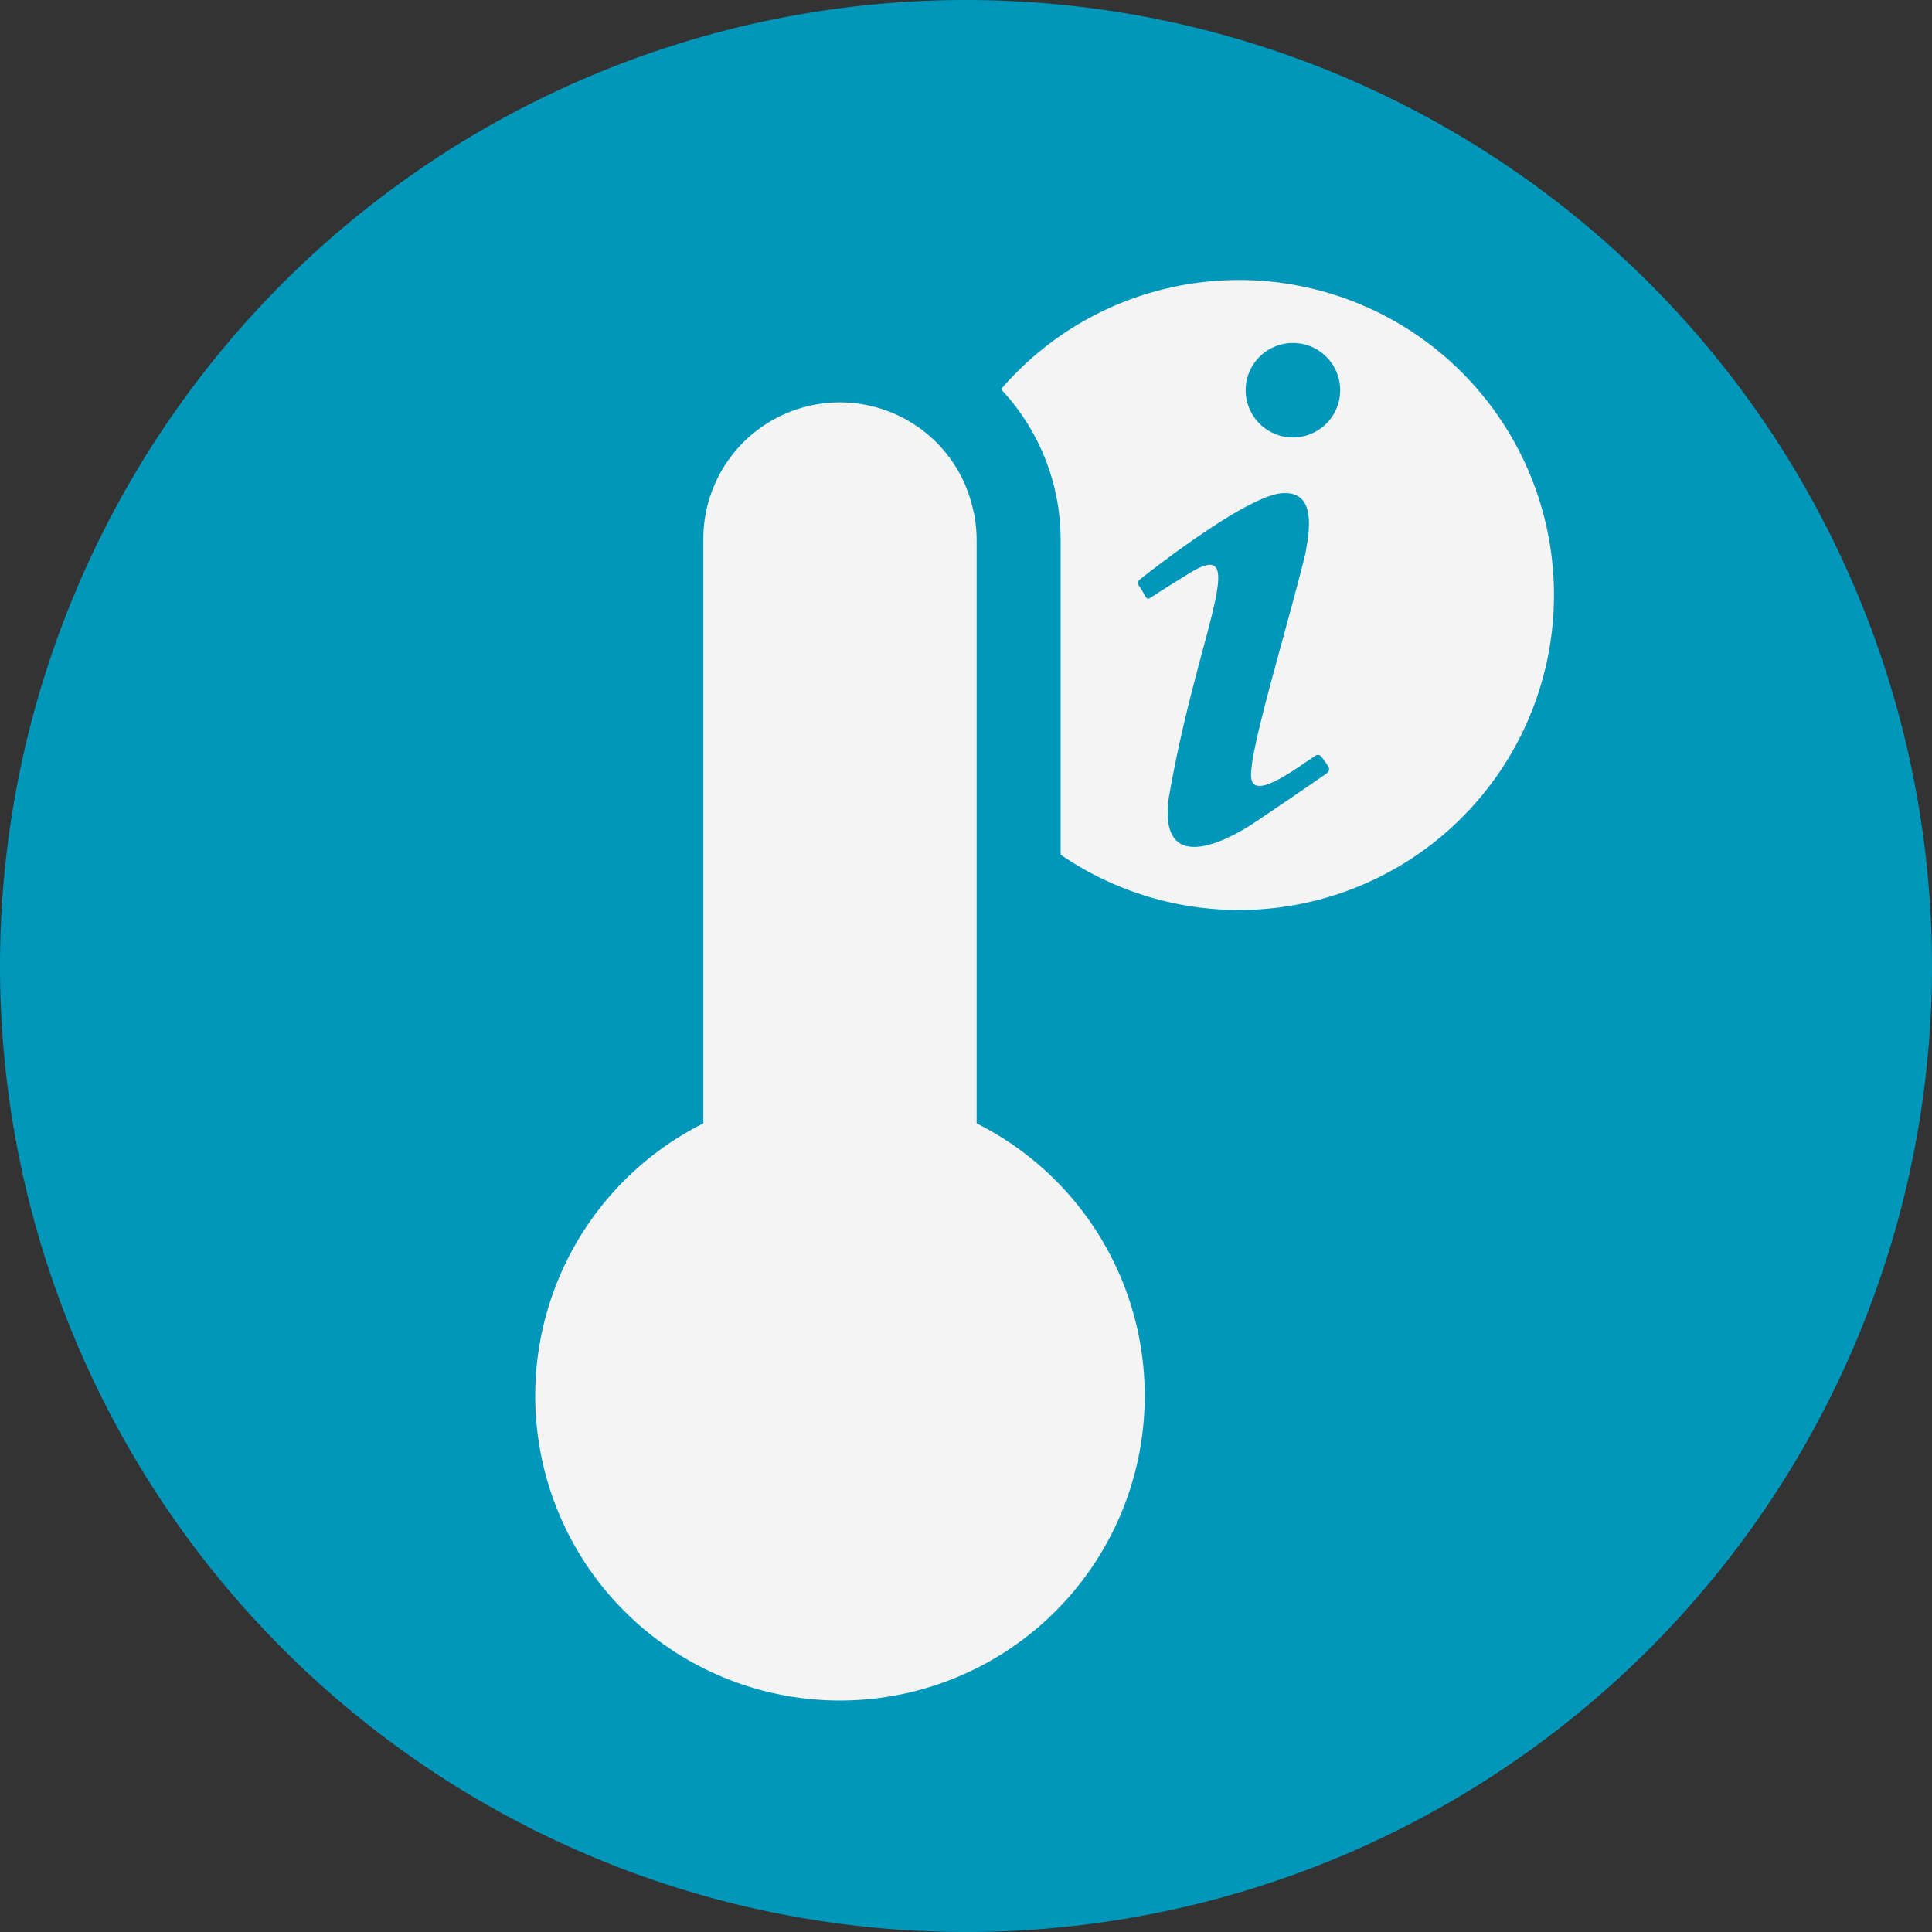 <svg id="Artwork" xmlns="http://www.w3.org/2000/svg" viewBox="0 0 46 46"><rect x="0" y="0" width="46" height="46" fill="#333333" stroke="none"/><defs><style>.cls-1{fill:#0097ba;}.cls-2{fill:#f4f4f4;}</style></defs><title>SensorTemperature_All_Info</title><path class="cls-1" d="M46,23A23,23,0,1,1,23,0,23,23,0,0,1,46,23Z"/><path class="cls-2" d="M23.253,26.747V12.832a3.278,3.278,0,0,0-.059-.59c-.011-.057-.026-.113-.04-.17a3.211,3.211,0,0,0-.124-.4c-.021-.054-.04-.108-.064-.161a3.25,3.25,0,0,0-6.22,1.322V26.747a7.256,7.256,0,1,0,6.507,0Z"/><path class="cls-2" d="M29.5,6.667a7.476,7.476,0,0,0-5.667,2.6,5.221,5.221,0,0,1,1.42,3.568v7.514A7.5,7.5,0,1,0,29.5,6.667Zm2.064,11.764c-.12.083-1.327.915-1.777,1.208s-2.226,1.312-1.957-.653c.683-3.966,2.017-6.321.428-5.3-.413.255-.66.413-.81.51s-.127.083-.247-.12-.165-.2-.015-.315c0,0,2.436-1.942,3.329-2.017.869-.075.645.975.562,1.455-.5,2.017-1.417,4.948-1.275,5.376.12.427,1.013-.248,1.5-.57,0,0,.09-.09.18.037C31.609,18.229,31.729,18.319,31.564,18.431Zm-.779-8.015a1.125,1.125,0,1,1,1.124-1.125A1.125,1.125,0,0,1,30.785,10.416Z"/></svg>